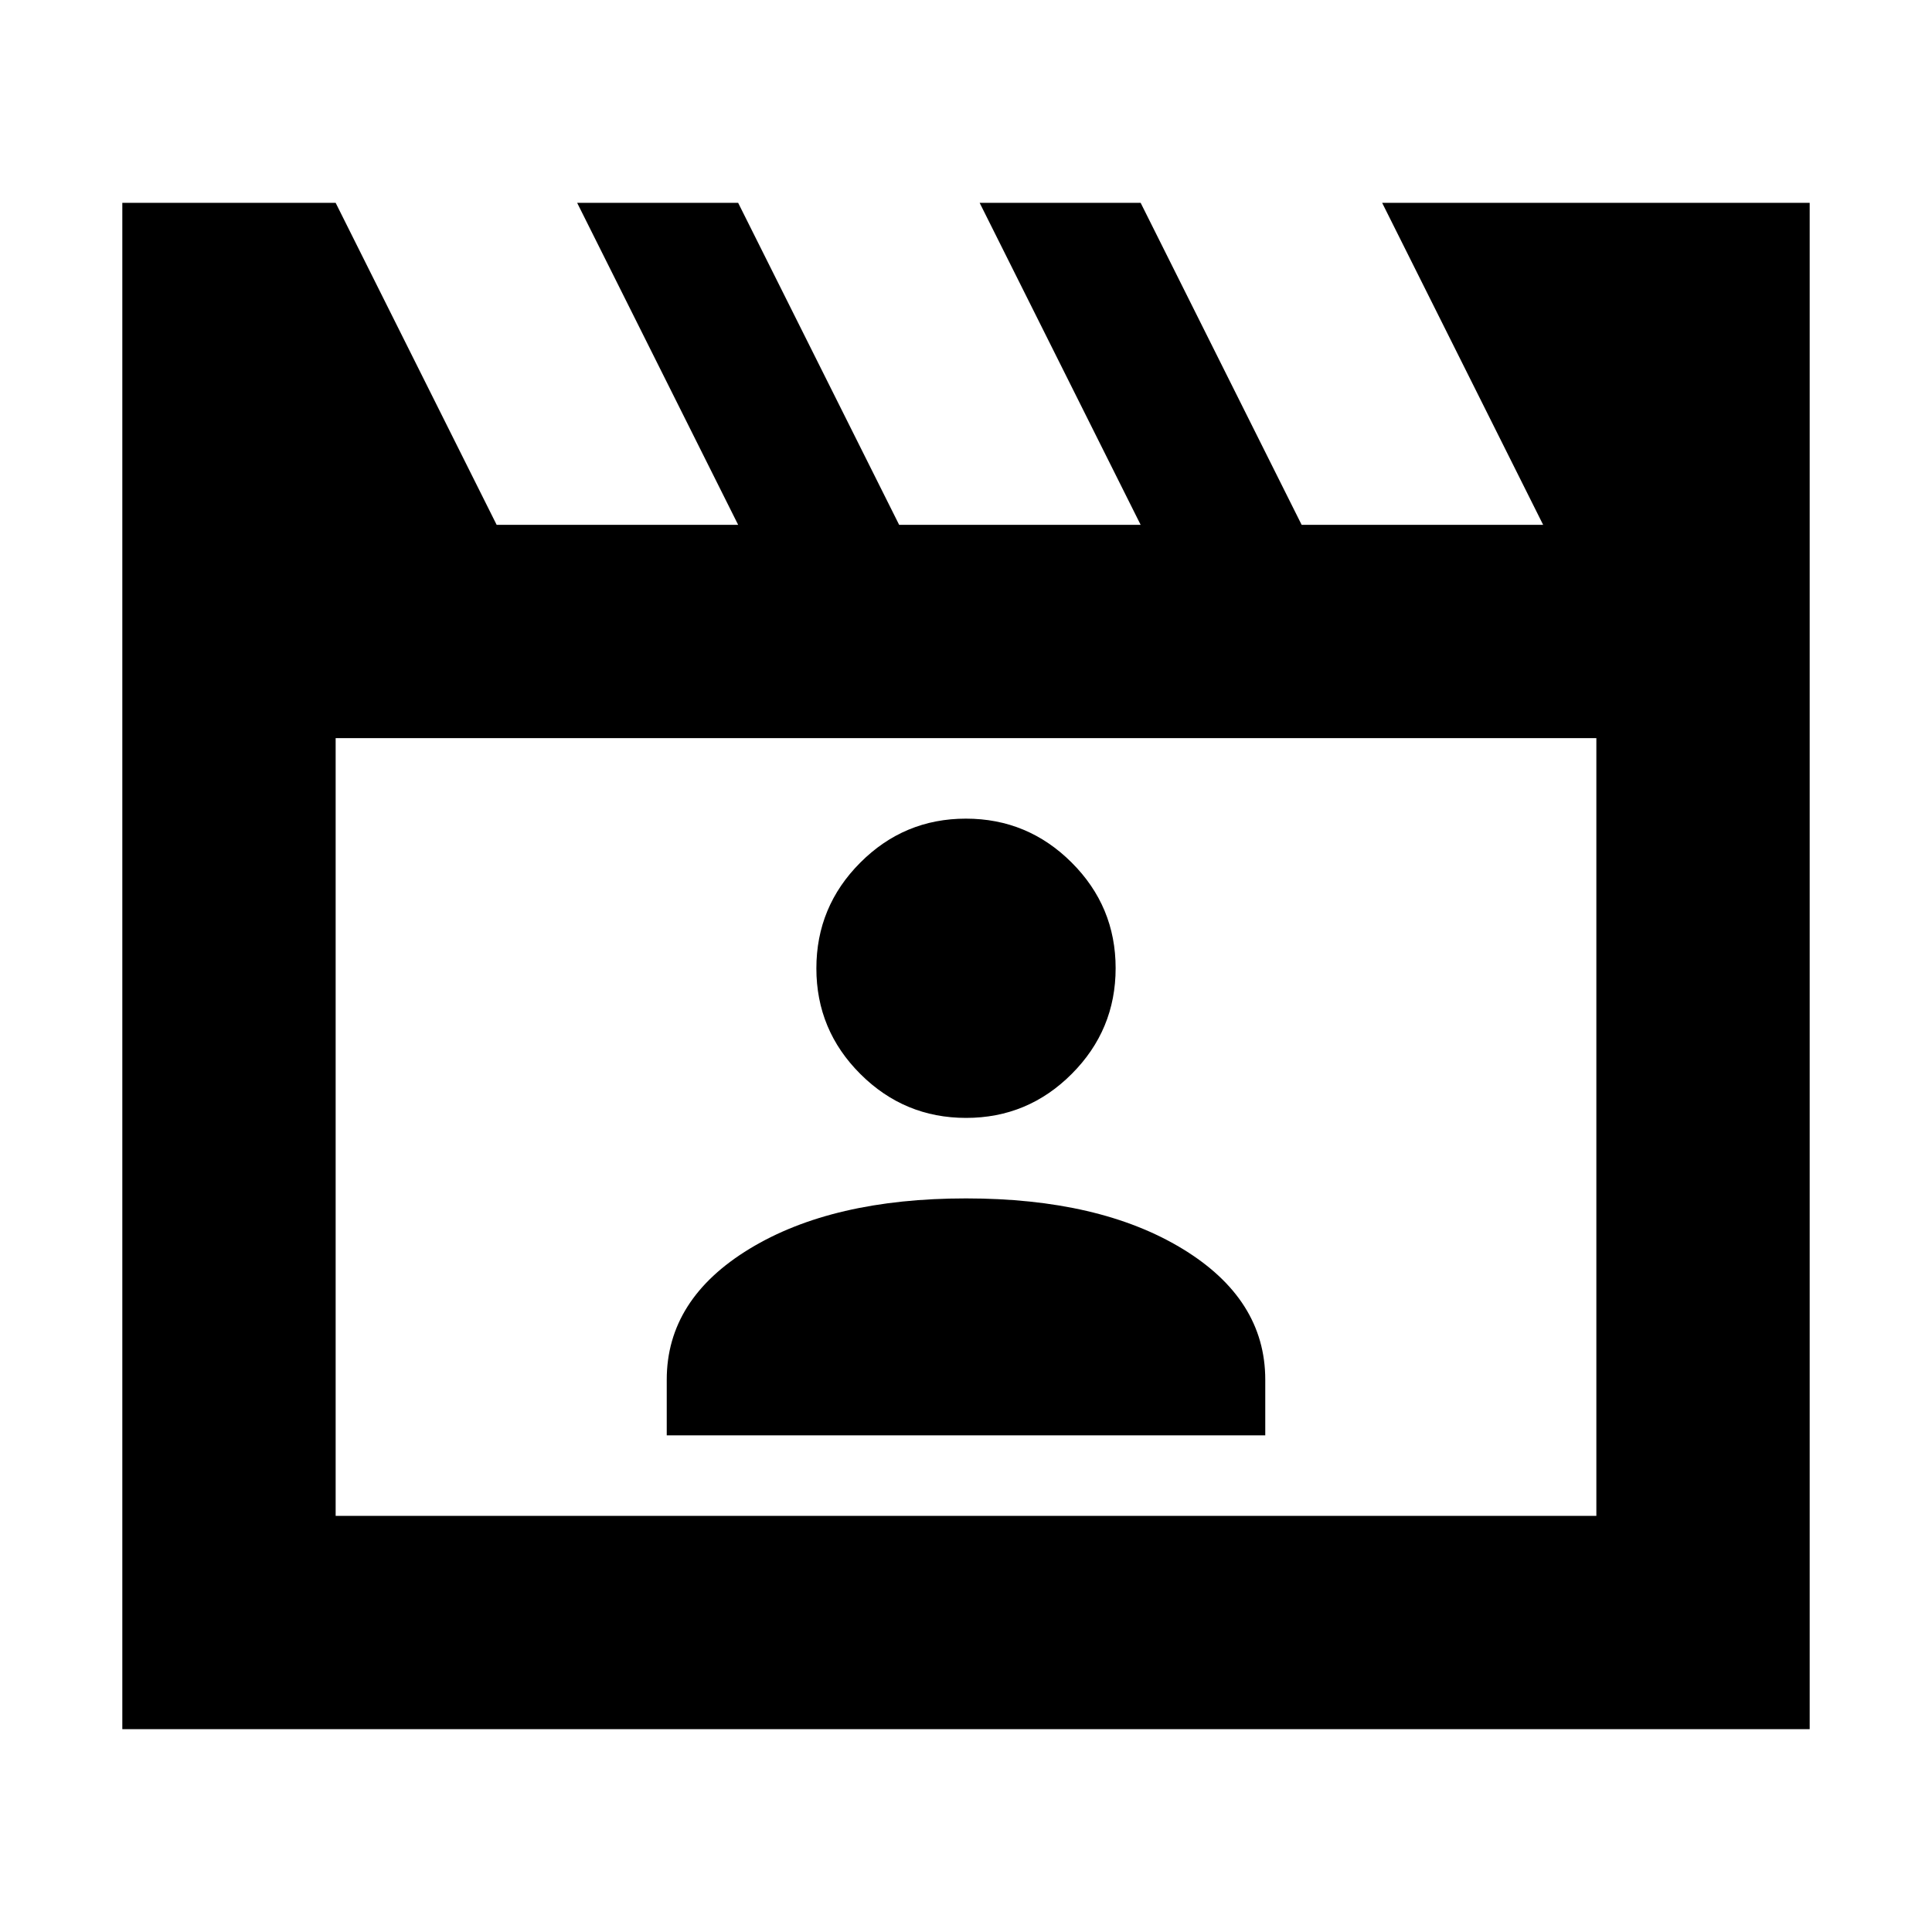 <svg xmlns="http://www.w3.org/2000/svg" height="24" viewBox="0 -960 960 960" width="24"><path d="m166.78-859.22 80 160h120l-80-160h80l80 160h120l-80-160h80l80 160h120l-80-160h212.44v758.44H60.78v-758.44h106Zm0 266v386.44h626.44v-386.44H166.78Zm0 0v386.44-386.44ZM331.3-246.78h297.4v-27.66q0-40.04-41.18-65.06-41.17-25.02-107.52-25.02T372.48-339.5q-41.18 25.02-41.18 65.06v27.66Zm148.75-157.74q30.69 0 52.49-21.86 21.81-21.85 21.81-52.54 0-30.69-21.86-52.49-21.85-21.81-52.54-21.81-30.69 0-52.49 21.86-21.81 21.85-21.81 52.54 0 30.69 21.86 52.49 21.85 21.81 52.54 21.81Z"/></svg>
